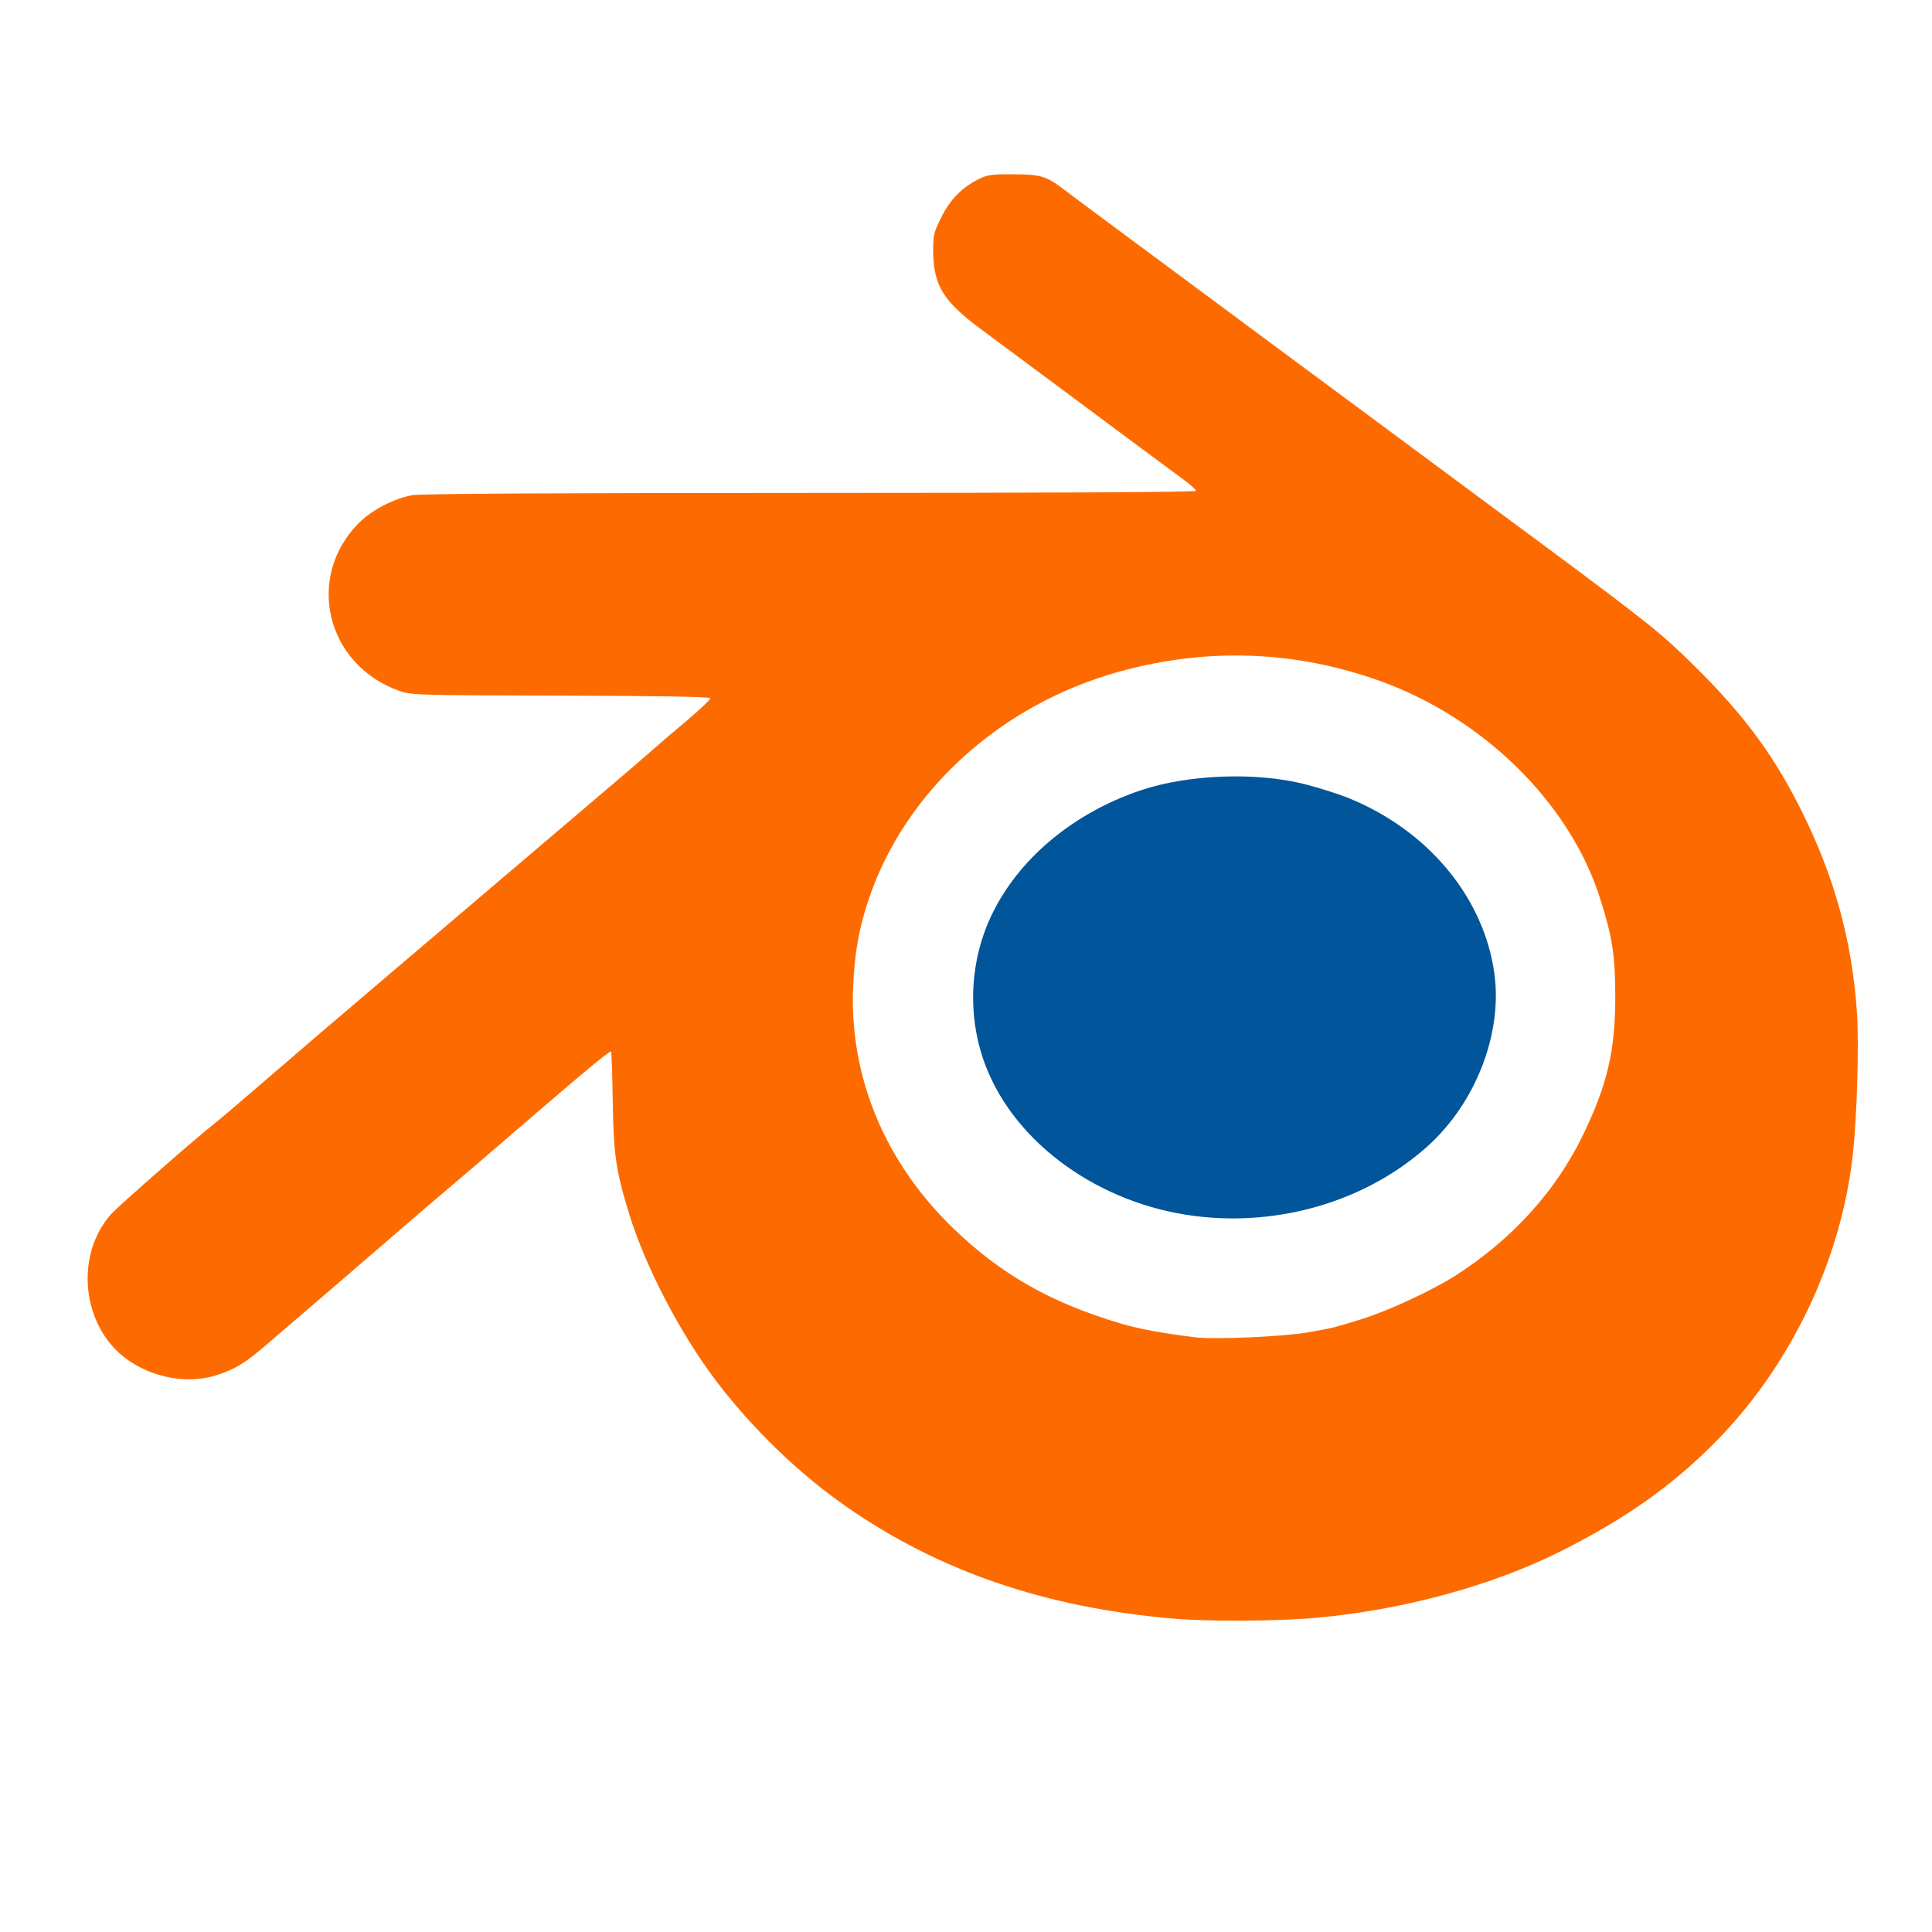 <?xml version="1.0" encoding="UTF-8" standalone="no"?>
<!-- Created with Inkscape (http://www.inkscape.org/) -->

<svg
   version="1.1"
   id="svg2"
   width="900"
   height="900"
   viewBox="0 0 900 900"
   sodipodi:docname="blender_logo.svg"
   inkscape:version="1.1.1 (3bf5ae0d25, 2021-09-20, custom)"
   xmlns:inkscape="http://www.inkscape.org/namespaces/inkscape"
   xmlns:sodipodi="http://sodipodi.sourceforge.net/DTD/sodipodi-0.dtd"
   xmlns="http://www.w3.org/2000/svg"
   xmlns:svg="http://www.w3.org/2000/svg">
  <defs
     id="defs6" />
  <sodipodi:namedview
     id="namedview4"
     pagecolor="#ffffff"
     bordercolor="#666666"
     borderopacity="1.0"
     inkscape:pageshadow="2"
     inkscape:pageopacity="0.0"
     inkscape:pagecheckerboard="0"
     showgrid="false"
     inkscape:zoom="0.73111111"
     inkscape:cx="450"
     inkscape:cy="450"
     inkscape:window-width="1600"
     inkscape:window-height="835"
     inkscape:window-x="0"
     inkscape:window-y="0"
     inkscape:window-maximized="1"
     inkscape:current-layer="g8" />
  <g
     inkscape:groupmode="layer"
     inkscape:label="Image"
     id="g8">
    <g
       id="g210"
       transform="translate(3.132,-32.389)">
      <path
         style="fill:#fd6b00"
         d="M 543,786.373 C 483.508,781.167 434.337,764.3 391.208,734.306 368.906,718.796 347.241,697.85 330.219,675.341 c -16.527,-21.854 -32.655,-52.83 -40.145,-77.102 -6.272,-20.326 -7.368,-27.757 -7.765,-52.684 -0.201,-12.62 -0.549,-23.129 -0.774,-23.353 -0.46,-0.46 -12.619,9.529 -33.173,27.25 -24.923,21.489 -40.534,34.873 -44.898,38.492 -2.358,1.956 -10.289,8.752 -17.626,15.103 -7.336,6.351 -22.749,19.626 -34.25,29.5 -11.501,9.874 -25,21.462 -29.997,25.752 -10.825,9.293 -14.931,11.814 -24.019,14.75 -13.074,4.224 -29.615,1.238 -41.692,-7.526 C 34.918,650.31 31.434,617.029 48.793,597.805 52.214,594.017 89.074,561.722 96.508,556 c 1.786,-1.375 9.94,-8.277 18.12,-15.338 21.996,-18.987 42.581,-36.606 63.372,-54.24 10.175,-8.63 22.325,-18.964 27,-22.963 4.675,-4 16.629,-14.177 26.564,-22.616 47.685,-40.504 65.305,-55.537 69.474,-59.275 2.496,-2.238 9.593,-8.313 15.773,-13.5 6.179,-5.187 11.084,-9.886 10.899,-10.441 -0.221,-0.664 -24.116,-1.072 -69.773,-1.194 -67.836,-0.18 -69.571,-0.233 -75.287,-2.29 -33.835,-12.175 -43.614,-52.686 -18.813,-77.934 6.025,-6.133 16.881,-11.795 25.205,-13.146 4.33,-0.703 65.544,-1.051 185.71,-1.056 114.936,-0.005 179.25,-0.355 179.25,-0.976 0,-0.533 -2.587,-2.869 -5.75,-5.192 -7.318,-5.375 -34.739,-25.733 -61.75,-45.845 -11.55,-8.6 -26.199,-19.474 -32.554,-24.164 -17.493,-12.912 -22.192,-20.453 -22.355,-35.882 -0.085,-7.965 0.168,-9.075 3.682,-16.185 4.144,-8.386 9.745,-14.114 17.565,-17.967 4.08,-2.01 6.098,-2.288 16.162,-2.224 13.013,0.083 15.235,0.781 24.172,7.6 3.12,2.38 13.245,9.924 22.5,16.764 9.255,6.84 24.478,18.129 33.828,25.086 9.35,6.957 25.325,18.802 35.5,26.324 27.716,20.488 48.902,36.178 75,55.547 12.925,9.592 28.45,21.099 34.5,25.572 63.912,47.244 73.308,54.517 85.752,66.38 26.568,25.327 41.526,44.834 55.228,72.026 15.863,31.48 24.179,61.545 26.452,95.628 0.972,14.581 -0.008,48.073 -1.917,65.5 -5.454,49.782 -29.384,99.515 -65.016,135.115 -20.061,20.044 -41.321,34.975 -71.057,49.904 -31.975,16.054 -73.593,27.384 -113.872,31.001 -18.222,1.637 -50.465,1.806 -67.071,0.353 z M 605.826,653.096 c 12.816,-2.273 11.203,-1.879 25.174,-6.157 12.169,-3.726 33.187,-13.471 44,-20.4 26.174,-16.773 46.577,-39.228 59.093,-65.038 11.706,-24.14 15.327,-39.833 15.226,-66 -0.071,-18.553 -1.502,-27.39 -7.365,-45.477 C 727.707,406.068 687.638,366.767 639.5,349.533 600.143,335.444 559.226,333.976 518.5,345.193 463.186,360.428 418.733,400.68 401.649,451 c -4.637,13.658 -6.732,25.454 -7.374,41.531 -1.665,41.637 14.813,81.237 46.6,111.996 22.173,21.456 45.497,34.732 77.962,44.376 8.713,2.588 19.179,4.519 35.163,6.486 8.712,1.072 40.875,-0.351 51.826,-2.294 z"
         id="path214" />
      <path
         style="fill:#01559a"
         d="m 553.5,598.863 c -44.45,-5.615 -83.448,-33.58 -97.446,-69.879 -8.553,-22.179 -7.719,-47.691 2.268,-69.304 12.307,-26.636 38.112,-48.447 69.974,-59.143 22.239,-7.465 54.038,-8.611 76.716,-2.763 6.331,1.633 15.106,4.404 19.5,6.16 37.531,14.992 63.874,46.698 68.559,82.514 3.631,27.763 -8.856,59.793 -31.133,79.858 -28.204,25.404 -68.734,37.573 -108.437,32.558 z"
         id="path212" />
    </g>
  </g>
</svg>
